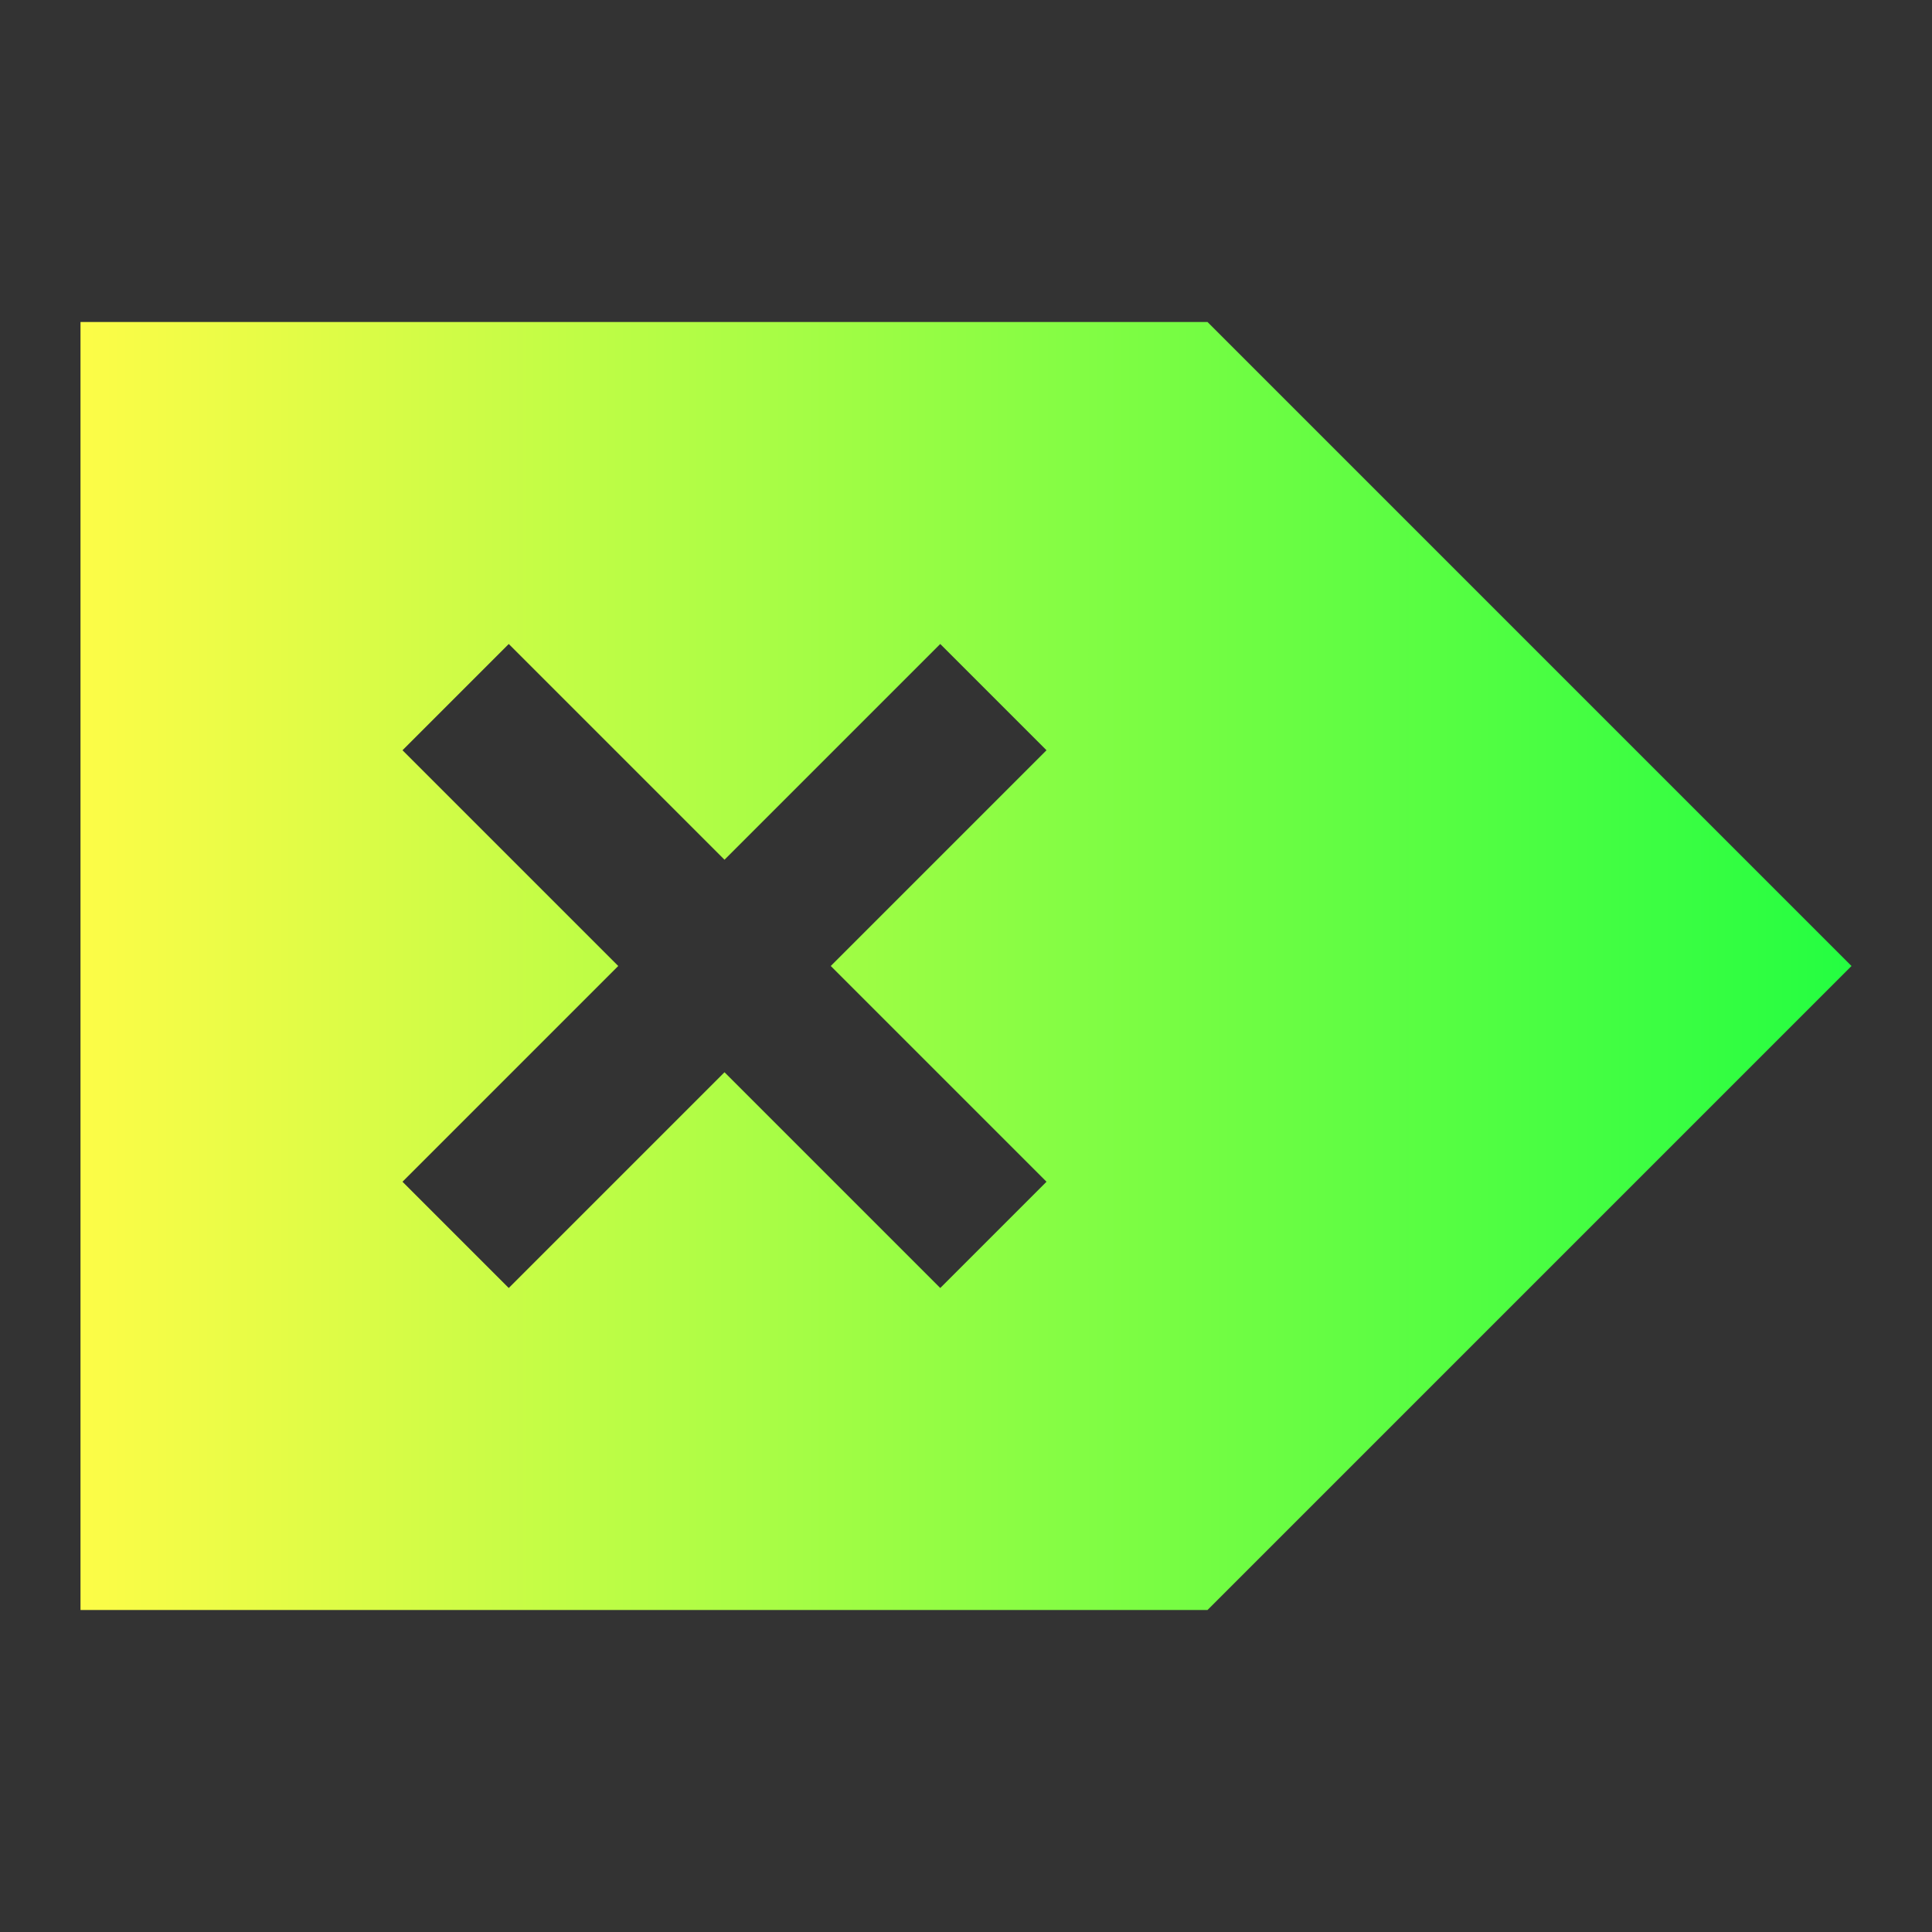 <svg width="24" height="24" viewBox="0 0 24 24" fill="none" xmlns="http://www.w3.org/2000/svg">
<rect x="0" y="0" width="24" height="24" fill="#333333" stroke="none"/>
<path d="M15 4L22.057 11.057L23 12L22.057 12.943L15 20H2.666H1V4H2.666H15ZM11.68 8L9 10.68L6.32 8L5 9.32L7.68 12L5 14.68L6.32 16L9 13.32L11.68 16L13 14.68L10.32 12L13 9.32L11.68 8Z" fill="url(#paint0_linear_10_15419)"/>
<defs>
<linearGradient id="paint0_linear_10_15419" x1="1" y1="12" x2="23" y2="12" gradientUnits="userSpaceOnUse">
<stop stop-color="#FDFC47"/>
<stop offset="1" stop-color="#24FE41"/>
</linearGradient>
</defs>
</svg>

